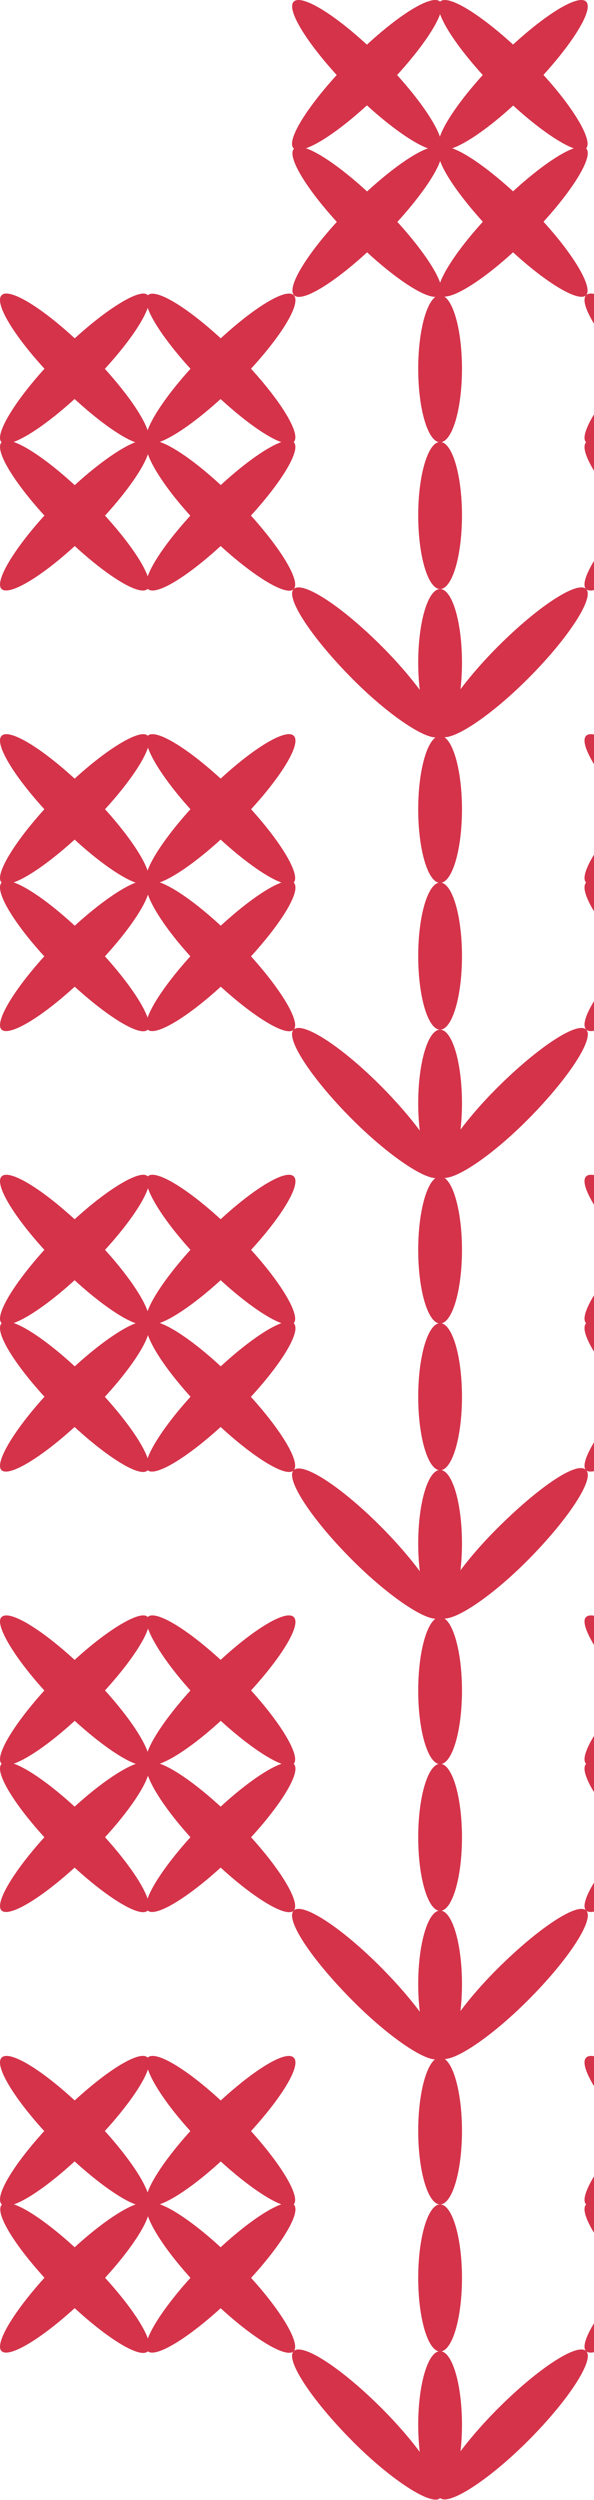 <svg width="160" height="673" viewBox="0 0 160 673" fill="none" xmlns="http://www.w3.org/2000/svg">
<g opacity="0.8" clip-path="url(#clip0_1216_94736)">
<path d="M39.778 356.21C42.066 358.597 35.202 369.292 24.289 380.164C13.376 391.036 2.728 397.842 0.44 395.809C-1.849 393.776 5.104 382.727 15.929 371.855C26.753 360.983 37.842 353.912 39.778 356.21Z" fill="#CA001D"/>
<path d="M0.44 356.21C2.728 353.912 13.464 360.895 24.289 371.855C35.114 382.815 41.89 393.422 39.778 395.809C37.666 398.195 26.841 391.124 15.929 380.164C5.016 369.203 -1.849 358.596 0.44 356.21Z" fill="#CA001D"/>
<path d="M79.116 356.21C81.492 358.597 74.541 369.292 63.628 380.164C52.715 391.036 42.066 397.842 39.778 395.809C37.49 393.776 44.442 382.727 55.267 371.855C66.092 360.983 76.828 353.912 79.116 356.21Z" fill="#CA001D"/>
<path d="M79.116 395.809C81.492 393.422 92.142 400.405 102.966 411.365C113.791 422.326 120.568 433.021 118.544 435.319C116.52 437.617 105.518 430.634 94.693 419.762C83.869 408.89 76.828 398.107 79.116 395.809Z" fill="#CA001D"/>
<path d="M39.778 316.7C42.066 318.998 35.202 329.782 24.289 340.654C13.376 351.526 2.728 358.332 0.44 356.211C-1.849 354.089 5.104 343.217 15.929 332.257C26.753 321.297 37.842 314.402 39.778 316.7Z" fill="#CA001D"/>
<path d="M0.44 316.7C2.728 314.402 13.464 321.385 24.289 332.257C35.114 343.129 41.89 353.912 39.778 356.211C37.666 358.509 26.841 351.614 15.929 340.654C5.016 329.694 -1.849 318.998 0.44 316.7Z" fill="#CA001D"/>
<path d="M79.116 316.7C81.492 318.998 74.541 329.782 63.628 340.654C52.715 351.526 42.066 358.332 39.778 356.211C37.49 354.089 44.442 343.217 55.267 332.257C66.092 321.297 76.828 314.402 79.116 316.7Z" fill="#CA001D"/>
<path d="M39.779 316.7C42.067 314.402 52.804 321.385 63.629 332.257C74.454 343.129 81.229 353.912 79.117 356.211C77.005 358.509 66.18 351.614 55.268 340.654C44.355 329.694 37.842 318.998 39.779 316.7Z" fill="#CA001D"/>
<path d="M39.778 474.83C42.066 477.128 35.202 487.911 24.289 498.783C13.376 509.655 2.728 516.461 0.44 514.34C-1.849 512.219 5.104 501.347 15.929 490.386C26.753 479.426 37.842 472.62 39.778 474.83Z" fill="#CA001D"/>
<path d="M0.44 474.83C2.728 472.532 13.464 479.515 24.289 490.387C35.114 501.259 41.89 512.042 39.778 514.34C37.666 516.639 26.841 509.744 15.929 498.784C5.016 487.823 -1.849 477.128 0.44 474.83Z" fill="#CA001D"/>
<path d="M79.116 474.83C81.492 477.128 74.541 487.911 63.628 498.783C52.715 509.655 42.066 516.461 39.778 514.34C37.49 512.219 44.442 501.347 55.267 490.386C66.092 479.426 76.828 472.62 79.116 474.83Z" fill="#CA001D"/>
<path d="M79.116 514.34C81.492 512.042 92.142 519.024 102.966 529.985C113.791 540.945 120.568 551.552 118.544 553.939C116.52 556.325 105.518 549.254 94.693 538.293C83.869 527.333 76.828 516.815 79.116 514.34Z" fill="#CA001D"/>
<path d="M39.778 435.319C42.066 437.618 35.202 448.313 24.289 459.273C13.376 470.233 2.728 476.951 0.44 474.83C-1.849 472.708 5.104 461.836 15.929 450.876C26.753 439.916 37.842 433.021 39.778 435.319Z" fill="#CA001D"/>
<path d="M0.44 435.319C2.728 433.021 13.464 440.004 24.289 450.876C35.114 461.748 41.89 472.532 39.778 474.83C37.666 477.128 26.841 470.145 15.929 459.273C5.016 448.401 -1.849 437.264 0.44 435.319Z" fill="#CA001D"/>
<path d="M79.116 435.319C81.492 437.618 74.541 448.313 63.628 459.273C52.715 470.233 42.066 476.951 39.778 474.83C37.49 472.708 44.442 461.836 55.267 450.876C66.092 439.916 76.828 433.021 79.116 435.319Z" fill="#CA001D"/>
<path d="M39.779 435.319C42.067 433.021 52.804 440.004 63.629 450.876C74.454 461.748 81.229 472.532 79.117 474.83C77.005 477.128 66.18 470.145 55.268 459.273C44.355 448.401 37.842 437.264 39.779 435.319Z" fill="#CA001D"/>
<path d="M39.778 593.45C42.066 595.748 35.202 606.532 24.289 617.404C13.376 628.276 2.728 635.082 0.44 632.961C-1.849 630.839 5.104 619.967 15.929 609.007C26.753 598.046 37.842 591.152 39.778 593.45Z" fill="#CA001D"/>
<path d="M39.842 632.99C42.145 630.677 35.207 619.959 24.347 609.051C13.486 598.144 2.815 591.176 0.513 593.489C-1.79 595.802 5.147 606.519 16.008 617.427C26.868 628.335 37.539 635.302 39.842 632.99Z" fill="#CA001D"/>
<path d="M79.116 593.45C81.492 595.748 74.541 606.532 63.628 617.404C52.715 628.276 42.066 635.082 39.778 632.961C37.49 630.839 44.442 619.967 55.267 609.007C66.092 598.046 76.828 591.152 79.116 593.45Z" fill="#CA001D"/>
<path d="M79.116 632.959C81.492 630.661 92.142 637.644 102.966 648.516C113.791 659.387 120.568 670.171 118.544 672.469C116.52 674.767 105.518 667.873 94.693 656.913C83.869 645.952 76.828 635.257 79.116 632.959Z" fill="#CA001D"/>
<path d="M24.278 577.848C35.139 566.94 42.076 556.223 39.774 553.91C37.471 551.597 26.8 558.565 15.94 569.473C5.079 580.381 -1.859 591.098 0.444 593.411C2.747 595.724 13.418 588.756 24.278 577.848Z" fill="#CA001D"/>
<path d="M0.44 553.939C2.728 551.553 13.464 558.535 24.289 569.496C35.114 580.456 41.89 591.152 39.778 593.45C37.666 595.748 26.841 588.765 15.929 577.893C5.016 567.021 -1.849 556.238 0.44 553.939Z" fill="#CA001D"/>
<path d="M79.116 553.939C81.492 556.237 74.541 566.933 63.628 577.893C52.715 588.853 42.066 595.571 39.778 593.45C37.49 591.328 44.442 580.368 55.267 569.496C66.092 558.624 76.828 551.553 79.116 553.939Z" fill="#CA001D"/>
<path d="M39.779 553.939C42.067 551.553 52.804 558.535 63.629 569.496C74.454 580.456 81.229 591.152 79.117 593.45C77.005 595.748 66.18 588.765 55.268 577.893C44.355 567.021 37.842 556.238 39.779 553.939Z" fill="#CA001D"/>
<path d="M39.778 237.592C42.066 239.978 35.202 250.674 24.289 261.634C13.376 272.594 2.728 279.312 0.44 277.191C-1.849 275.069 5.104 264.109 15.929 253.237C26.753 242.365 37.842 235.294 39.778 237.592Z" fill="#CA001D"/>
<path d="M0.44 237.592C2.728 235.294 13.464 242.276 24.289 253.237C35.114 264.197 41.89 274.892 39.778 277.19C37.666 279.489 26.841 272.506 15.929 261.634C5.016 250.762 -1.849 239.978 0.44 237.592Z" fill="#CA001D"/>
<path d="M79.116 237.592C81.492 239.978 74.541 250.674 63.628 261.634C52.715 272.594 42.066 279.312 39.778 277.191C37.49 275.069 44.442 264.109 55.267 253.237C66.092 242.365 76.828 235.294 79.116 237.592Z" fill="#CA001D"/>
<path d="M79.116 277.191C81.492 274.893 92.142 281.788 102.966 292.748C113.791 303.708 120.568 314.403 118.544 316.701C116.52 319 105.518 312.017 94.693 301.145C83.869 290.273 76.828 279.49 79.116 277.191Z" fill="#CA001D"/>
<path d="M39.778 198.081C42.066 200.379 35.201 211.163 24.289 222.035C13.376 232.907 2.728 239.713 0.439 237.591C-1.849 235.47 5.104 224.598 15.928 213.638C26.753 202.677 37.842 195.783 39.778 198.081Z" fill="#CA001D"/>
<path d="M0.44 198.082C2.728 195.784 13.464 202.767 24.289 213.639C35.114 224.511 41.89 235.294 39.778 237.592C37.666 239.891 26.841 232.996 15.929 222.036C5.016 211.075 -1.849 200.38 0.44 198.082Z" fill="#CA001D"/>
<path d="M79.116 198.081C81.492 200.379 74.541 211.163 63.628 222.035C52.715 232.907 42.066 239.713 39.778 237.591C37.49 235.47 44.442 224.598 55.267 213.638C66.092 202.677 76.828 195.783 79.116 198.081Z" fill="#CA001D"/>
<path d="M39.779 198.082C42.067 195.784 52.804 202.767 63.629 213.639C74.454 224.511 81.229 235.294 79.117 237.592C77.005 239.891 66.18 232.996 55.268 222.036C44.355 211.075 37.842 200.38 39.779 198.082Z" fill="#CA001D"/>
<path d="M39.778 119.061C42.066 121.36 35.201 132.055 24.289 143.015C13.376 153.975 2.728 160.693 0.439 158.572C-1.849 156.45 5.104 145.49 15.928 134.618C26.753 123.746 37.842 116.675 39.778 119.061Z" fill="#CA001D"/>
<path d="M39.775 158.536C42.078 156.224 35.141 145.506 24.28 134.598C13.42 123.69 2.749 116.723 0.446 119.036C-1.857 121.349 5.081 132.066 15.941 142.974C26.801 153.882 37.472 160.849 39.775 158.536Z" fill="#CA001D"/>
<path d="M63.626 142.967C74.487 132.059 81.424 121.342 79.122 119.029C76.819 116.716 66.148 123.684 55.288 134.592C44.427 145.5 37.49 156.217 39.793 158.529C42.096 160.842 52.766 153.875 63.626 142.967Z" fill="#CA001D"/>
<path d="M39.779 119.061C42.067 116.675 52.804 123.658 63.629 134.618C74.454 145.578 81.229 156.274 79.117 158.572C77.005 160.87 66.18 153.887 55.268 143.015C44.355 132.143 37.842 121.36 39.779 119.061Z" fill="#CA001D"/>
<path d="M39.779 356.21C42.067 353.912 52.804 360.895 63.629 371.855C74.454 382.815 81.229 393.422 79.117 395.809C77.005 398.195 66.18 391.124 55.268 380.164C44.355 369.203 37.842 358.596 39.779 356.21Z" fill="#CA001D"/>
<path d="M39.779 474.83C42.067 472.532 52.804 479.515 63.629 490.387C74.454 501.259 81.229 512.042 79.117 514.34C77.005 516.639 66.18 509.744 55.268 498.784C44.355 487.823 37.842 477.128 39.779 474.83Z" fill="#CA001D"/>
<path d="M39.779 593.45C42.067 591.152 52.804 598.135 63.629 609.007C74.454 619.879 81.229 630.662 79.117 632.961C77.005 635.259 66.18 628.364 55.268 617.404C44.355 606.444 37.842 595.748 39.779 593.45Z" fill="#CA001D"/>
<path d="M39.779 237.592C42.067 235.294 52.804 242.276 63.629 253.237C74.454 264.197 81.229 274.892 79.117 277.19C77.005 279.489 66.18 272.506 55.268 261.634C44.355 250.762 37.842 239.978 39.779 237.592Z" fill="#CA001D"/>
<path d="M39.779 119.061C42.067 116.675 52.804 123.658 63.629 134.618C74.454 145.578 81.229 156.274 79.117 158.572C77.005 160.87 66.18 153.887 55.268 143.015C44.355 132.143 37.842 121.36 39.779 119.061Z" fill="#CA001D"/>
<path d="M79.116 395.809C81.492 393.422 92.142 400.405 102.966 411.365C113.791 422.326 120.568 433.021 118.544 435.319C116.52 437.617 105.518 430.634 94.693 419.762C83.869 408.89 76.828 398.107 79.116 395.809Z" fill="#CA001D"/>
<path d="M79.116 514.34C81.492 512.042 92.142 519.024 102.966 529.985C113.791 540.945 120.568 551.552 118.544 553.939C116.52 556.325 105.518 549.254 94.693 538.293C83.869 527.333 76.828 516.815 79.116 514.34Z" fill="#CA001D"/>
<path d="M79.116 632.959C81.492 630.661 92.142 637.644 102.966 648.516C113.791 659.387 120.568 670.171 118.544 672.469C116.52 674.767 105.518 667.873 94.693 656.913C83.869 645.952 76.828 635.257 79.116 632.959Z" fill="#CA001D"/>
<path d="M79.116 277.191C81.492 274.893 92.142 281.788 102.966 292.748C113.791 303.708 120.568 314.403 118.544 316.701C116.52 319 105.518 312.017 94.693 301.145C83.869 290.273 76.828 279.49 79.116 277.191Z" fill="#CA001D"/>
<path d="M79.116 395.809C81.492 393.422 92.142 400.405 102.966 411.365C113.791 422.326 120.568 433.021 118.544 435.319C116.52 437.617 105.518 430.634 94.693 419.762C83.869 408.89 76.828 398.107 79.116 395.809Z" fill="#CA001D"/>
<path d="M79.116 514.34C81.492 512.042 92.142 519.024 102.966 529.985C113.791 540.945 120.568 551.552 118.544 553.939C116.52 556.325 105.518 549.254 94.693 538.293C83.869 527.333 76.828 516.815 79.116 514.34Z" fill="#CA001D"/>
<path d="M79.116 632.959C81.492 630.661 92.142 637.644 102.966 648.516C113.791 659.387 120.568 670.171 118.544 672.469C116.52 674.767 105.518 667.873 94.693 656.913C83.869 645.952 76.828 635.257 79.116 632.959Z" fill="#CA001D"/>
<path d="M79.116 277.191C81.492 274.893 92.142 281.788 102.966 292.748C113.791 303.708 120.568 314.403 118.544 316.701C116.52 319 105.518 312.017 94.693 301.145C83.869 290.273 76.828 279.49 79.116 277.191Z" fill="#CA001D"/>
<path d="M79.116 158.57C81.492 156.272 92.142 163.255 102.966 174.127C113.791 184.999 120.568 195.783 118.544 198.081C116.52 200.379 105.518 193.484 94.693 182.524C83.869 171.564 76.828 160.869 79.116 158.57Z" fill="#CA001D"/>
<path d="M39.778 79.462C42.066 81.849 35.201 92.544 24.289 103.416C13.376 114.288 2.728 121.094 0.439 119.061C-1.849 117.028 5.104 105.979 15.928 95.107C26.753 84.235 37.842 77.164 39.778 79.462Z" fill="#CA001D"/>
<path d="M0.44 79.462C2.728 77.164 13.464 84.147 24.289 95.107C35.114 106.067 41.89 116.674 39.778 119.061C37.666 121.447 26.841 114.376 15.929 103.416C5.016 92.455 -1.849 81.848 0.44 79.462Z" fill="#CA001D"/>
<path d="M79.116 79.462C81.492 81.849 74.541 92.544 63.628 103.416C52.715 114.288 42.066 121.094 39.778 119.061C37.49 117.028 44.442 105.979 55.267 95.107C66.092 84.235 76.828 77.164 79.116 79.462Z" fill="#CA001D"/>
<path d="M79.115 119.012C81.418 116.699 74.481 105.981 63.621 95.074C52.76 84.166 42.089 77.198 39.786 79.511C37.484 81.824 44.422 92.541 55.282 103.449C66.142 114.356 76.813 121.325 79.115 119.012Z" fill="#CA001D"/>
<path d="M157.884 356.21C160.172 353.912 170.908 360.895 181.733 371.855C192.558 382.815 199.334 393.422 197.222 395.809C195.11 398.195 184.286 391.124 173.373 380.164C162.46 369.203 155.595 358.596 157.884 356.21Z" fill="#CA001D"/>
<path d="M157.883 395.809C160.171 398.107 153.219 408.802 142.394 419.762C131.569 430.723 120.833 437.441 118.545 435.319C116.257 433.198 123.121 422.238 134.034 411.366C144.947 400.494 155.595 393.069 157.883 395.809Z" fill="#CA001D"/>
<path d="M157.884 316.7C160.172 314.402 170.908 321.385 181.733 332.257C192.558 343.129 199.334 353.912 197.222 356.211C195.11 358.509 184.286 351.614 173.373 340.654C162.46 329.694 155.595 318.998 157.884 316.7Z" fill="#CA001D"/>
<path d="M197.22 316.7C199.508 318.998 192.643 329.782 181.731 340.654C170.818 351.526 160.169 358.332 157.881 356.211C155.593 354.089 162.546 343.217 173.37 332.257C184.195 321.297 194.932 314.402 197.22 316.7Z" fill="#CA001D"/>
<path d="M157.884 474.83C160.172 472.532 170.908 479.515 181.733 490.387C192.558 501.259 199.334 512.042 197.222 514.34C195.11 516.639 184.286 509.744 173.373 498.784C162.46 487.823 155.595 477.128 157.884 474.83Z" fill="#CA001D"/>
<path d="M157.883 514.34C160.171 516.726 153.219 527.422 142.394 538.293C131.569 549.165 120.833 555.972 118.545 553.939C116.257 551.906 123.121 540.857 134.034 529.985C144.947 519.113 155.595 512.042 157.883 514.34Z" fill="#CA001D"/>
<path d="M157.884 435.319C160.172 433.021 170.908 440.004 181.733 450.876C192.558 461.748 199.334 472.532 197.222 474.83C195.11 477.128 184.286 470.145 173.373 459.273C162.46 448.401 155.595 437.264 157.884 435.319Z" fill="#CA001D"/>
<path d="M197.22 435.319C199.508 437.618 192.643 448.313 181.731 459.273C170.818 470.233 160.169 476.951 157.881 474.83C155.593 472.708 162.546 461.836 173.37 450.876C184.195 439.916 194.932 433.021 197.22 435.319Z" fill="#CA001D"/>
<path d="M157.884 593.45C160.172 591.152 170.908 598.135 181.733 609.007C192.558 619.879 199.334 630.662 197.222 632.961C195.11 635.259 184.286 628.364 173.373 617.404C162.46 606.444 155.595 595.748 157.884 593.45Z" fill="#CA001D"/>
<path d="M157.883 632.958C160.171 635.256 153.219 646.04 142.394 656.912C131.569 667.784 120.833 674.589 118.545 672.468C116.257 670.347 123.121 659.475 134.034 648.515C144.947 637.554 155.595 630.66 157.883 632.958Z" fill="#CA001D"/>
<path d="M157.884 553.939C160.172 551.553 170.908 558.535 181.733 569.496C192.558 580.456 199.334 591.152 197.222 593.45C195.11 595.748 184.286 588.765 173.373 577.893C162.46 567.021 155.595 556.238 157.884 553.939Z" fill="#CA001D"/>
<path d="M197.22 553.939C199.508 556.237 192.643 566.933 181.731 577.893C170.818 588.853 160.169 595.571 157.881 593.45C155.593 591.328 162.546 580.368 173.37 569.496C184.195 558.624 194.932 551.553 197.22 553.939Z" fill="#CA001D"/>
<path d="M157.884 237.592C160.172 235.294 170.908 242.276 181.733 253.237C192.558 264.197 199.334 274.892 197.222 277.19C195.11 279.489 184.286 272.506 173.373 261.634C162.46 250.762 155.595 239.978 157.884 237.592Z" fill="#CA001D"/>
<path d="M157.883 277.191C160.171 279.489 153.219 290.184 142.394 301.144C131.569 312.104 120.833 318.822 118.545 316.701C116.257 314.579 123.121 303.619 134.034 292.747C144.947 281.875 155.595 274.892 157.883 277.191Z" fill="#CA001D"/>
<path d="M157.884 198.082C160.172 195.784 170.908 202.767 181.733 213.639C192.558 224.511 199.334 235.294 197.222 237.592C195.11 239.891 184.286 232.996 173.373 222.036C162.46 211.075 155.595 200.38 157.884 198.082Z" fill="#CA001D"/>
<path d="M197.22 198.081C199.508 200.379 192.643 211.163 181.731 222.035C170.818 232.907 160.169 239.713 157.881 237.591C155.593 235.47 162.546 224.598 173.37 213.638C184.195 202.677 194.932 195.783 197.22 198.081Z" fill="#CA001D"/>
<path d="M157.884 119.061C160.172 116.675 170.908 123.658 181.733 134.618C192.558 145.578 199.334 156.274 197.222 158.572C195.11 160.87 184.286 153.887 173.373 143.015C162.46 132.143 155.595 121.36 157.884 119.061Z" fill="#CA001D"/>
<path d="M197.22 119.061C199.508 121.36 192.643 132.055 181.731 143.015C170.818 153.975 160.169 160.693 157.881 158.572C155.593 156.45 162.546 145.49 173.37 134.618C184.195 123.746 194.932 116.675 197.22 119.061Z" fill="#CA001D"/>
<path d="M197.22 356.21C199.508 358.597 192.643 369.292 181.731 380.164C170.818 391.036 160.169 397.842 157.881 395.809C155.593 393.776 162.546 382.727 173.37 371.855C184.195 360.983 194.932 353.912 197.22 356.21Z" fill="#CA001D"/>
<path d="M197.22 474.83C199.508 477.128 192.643 487.911 181.731 498.783C170.818 509.655 160.169 516.461 157.881 514.34C155.593 512.219 162.546 501.347 173.37 490.386C184.195 479.426 194.932 472.62 197.22 474.83Z" fill="#CA001D"/>
<path d="M197.22 593.45C199.508 595.748 192.643 606.532 181.731 617.404C170.818 628.276 160.169 635.082 157.881 632.961C155.593 630.839 162.546 619.967 173.37 609.007C184.195 598.046 194.932 591.152 197.22 593.45Z" fill="#CA001D"/>
<path d="M181.719 261.586C192.579 250.678 199.517 239.96 197.214 237.647C194.911 235.335 184.241 242.303 173.38 253.21C162.52 264.118 155.582 274.836 157.885 277.148C160.187 279.461 170.858 272.493 181.719 261.586Z" fill="#CA001D"/>
<path d="M197.22 119.061C199.508 121.36 192.643 132.055 181.731 143.015C170.818 153.975 160.169 160.693 157.881 158.572C155.593 156.45 162.546 145.49 173.37 134.618C184.195 123.746 194.932 116.675 197.22 119.061Z" fill="#CA001D"/>
<path d="M157.883 395.809C160.171 398.107 153.219 408.802 142.394 419.762C131.569 430.723 120.833 437.441 118.545 435.319C116.257 433.198 123.121 422.238 134.034 411.366C144.947 400.494 155.595 393.069 157.883 395.809Z" fill="#CA001D"/>
<path d="M157.883 514.34C160.171 516.726 153.219 527.422 142.394 538.293C131.569 549.165 120.833 555.972 118.545 553.939C116.257 551.906 123.121 540.857 134.034 529.985C144.947 519.113 155.595 512.042 157.883 514.34Z" fill="#CA001D"/>
<path d="M157.883 632.958C160.171 635.256 153.219 646.04 142.394 656.912C131.569 667.784 120.833 674.589 118.545 672.468C116.257 670.347 123.121 659.475 134.034 648.515C144.947 637.554 155.595 630.66 157.883 632.958Z" fill="#CA001D"/>
<path d="M157.883 277.191C160.171 279.489 153.219 290.184 142.394 301.144C131.569 312.104 120.833 318.822 118.545 316.701C116.257 314.579 123.121 303.619 134.034 292.747C144.947 281.875 155.595 274.892 157.883 277.191Z" fill="#CA001D"/>
<path d="M157.883 395.809C160.171 398.107 153.219 408.802 142.394 419.762C131.569 430.723 120.833 437.441 118.545 435.319C116.257 433.198 123.121 422.238 134.034 411.366C144.947 400.494 155.595 393.069 157.883 395.809Z" fill="#CA001D"/>
<path d="M157.883 514.34C160.171 516.726 153.219 527.422 142.394 538.293C131.569 549.165 120.833 555.972 118.545 553.939C116.257 551.906 123.121 540.857 134.034 529.985C144.947 519.113 155.595 512.042 157.883 514.34Z" fill="#CA001D"/>
<path d="M157.883 632.958C160.171 635.256 153.219 646.04 142.394 656.912C131.569 667.784 120.833 674.589 118.545 672.468C116.257 670.347 123.121 659.475 134.034 648.515C144.947 637.554 155.595 630.66 157.883 632.958Z" fill="#CA001D"/>
<path d="M157.883 277.191C160.171 279.489 153.219 290.184 142.394 301.144C131.569 312.104 120.833 318.822 118.545 316.701C116.257 314.579 123.121 303.619 134.034 292.747C144.947 281.875 155.595 274.892 157.883 277.191Z" fill="#CA001D"/>
<path d="M157.883 158.572C160.171 160.87 153.219 171.654 142.394 182.526C131.569 193.398 120.833 200.204 118.545 198.083C116.257 195.961 123.121 185.089 134.034 174.129C144.947 163.169 155.595 156.274 157.883 158.572Z" fill="#CA001D"/>
<path d="M157.884 79.462C160.172 77.164 170.908 84.147 181.733 95.107C192.558 106.067 199.334 116.674 197.222 119.061C195.11 121.447 184.286 114.376 173.373 103.416C162.46 92.455 155.595 81.848 157.884 79.462Z" fill="#CA001D"/>
<path d="M197.22 79.462C199.508 81.849 192.643 92.544 181.731 103.416C170.818 114.288 160.169 121.094 157.881 119.061C155.593 117.028 162.546 105.979 173.37 95.107C184.195 84.235 194.932 77.164 197.22 79.462Z" fill="#CA001D"/>
<path d="M157.883 39.952C160.171 42.25 153.219 53.034 142.394 63.906C131.569 74.778 120.833 81.584 118.545 79.463C116.257 77.341 123.121 66.469 134.034 55.509C144.947 44.549 155.595 37.654 157.883 39.952Z" fill="#CA001D"/>
<path d="M118.545 39.952C120.833 37.654 131.481 44.637 142.394 55.509C153.307 66.381 159.995 77.164 157.883 79.463C155.771 81.761 144.858 74.866 134.034 63.906C123.209 52.946 116.256 42.25 118.545 39.952Z" fill="#CA001D"/>
<path d="M103.047 63.924C113.907 53.017 120.844 42.3 118.541 39.987C116.239 37.674 105.568 44.642 94.708 55.549C83.847 66.457 76.91 77.175 79.213 79.487C81.515 81.8 92.186 74.832 103.047 63.924Z" fill="#CA001D"/>
<path d="M118.542 79.488C120.845 77.175 113.907 66.458 103.046 55.55C92.186 44.642 81.516 37.674 79.213 39.987C76.91 42.3 83.847 53.017 94.708 63.925C105.568 74.833 116.239 81.8 118.542 79.488Z" fill="#CA001D"/>
<path d="M157.883 0.441C160.171 2.74 153.219 13.435 142.394 24.395C131.569 35.356 120.833 42.073 118.545 39.952C116.257 37.83 123.121 26.959 134.034 15.998C144.947 5.038 155.595 -1.857 157.883 0.441Z" fill="#CA001D"/>
<path d="M118.545 0.442C120.833 -1.857 131.481 5.126 142.394 15.998C153.307 26.87 159.995 37.654 157.883 39.952C155.771 42.25 144.858 35.267 134.034 24.395C123.209 13.523 116.256 2.74 118.545 0.442Z" fill="#CA001D"/>
<path d="M118.545 0.441C120.833 2.74 113.88 13.435 102.968 24.395C92.055 35.356 81.493 42.073 79.117 39.952C76.741 37.83 83.782 26.959 94.695 15.998C105.607 5.038 116.169 -1.857 118.545 0.441Z" fill="#CA001D"/>
<path d="M79.116 0.442C81.492 -1.857 92.142 5.126 102.966 15.998C113.791 26.87 120.568 37.654 118.544 39.952C116.52 42.25 105.518 35.267 94.693 24.395C83.869 13.523 76.828 2.74 79.116 0.442Z" fill="#CA001D"/>
<path d="M118.544 672.558C121.8 672.558 124.44 663.693 124.44 652.758C124.44 641.823 121.8 632.959 118.544 632.959C115.287 632.959 112.647 641.823 112.647 652.758C112.647 663.693 115.287 672.558 118.544 672.558Z" fill="#CA001D"/>
<path d="M118.544 633.047C121.8 633.047 124.44 624.182 124.44 613.248C124.44 602.313 121.8 593.448 118.544 593.448C115.287 593.448 112.647 602.313 112.647 613.248C112.647 624.182 115.287 633.047 118.544 633.047Z" fill="#CA001D"/>
<path d="M118.544 593.449C121.8 593.449 124.44 584.585 124.44 573.65C124.44 562.715 121.8 553.851 118.544 553.851C115.287 553.851 112.647 562.715 112.647 573.65C112.647 584.585 115.287 593.449 118.544 593.449Z" fill="#CA001D"/>
<path d="M118.544 553.939C121.8 553.939 124.44 545.075 124.44 534.14C124.44 523.205 121.8 514.341 118.544 514.341C115.287 514.341 112.647 523.205 112.647 534.14C112.647 545.075 115.287 553.939 118.544 553.939Z" fill="#CA001D"/>
<path d="M118.544 514.429C121.8 514.429 124.44 505.564 124.44 494.629C124.44 483.695 121.8 474.83 118.544 474.83C115.287 474.83 112.647 483.695 112.647 494.629C112.647 505.564 115.287 514.429 118.544 514.429Z" fill="#CA001D"/>
<path d="M118.544 474.918C121.8 474.918 124.44 466.054 124.44 455.119C124.44 444.184 121.8 435.319 118.544 435.319C115.287 435.319 112.647 444.184 112.647 455.119C112.647 466.054 115.287 474.918 118.544 474.918Z" fill="#CA001D"/>
<path d="M118.544 435.319C121.8 435.319 124.44 426.455 124.44 415.52C124.44 404.585 121.8 395.721 118.544 395.721C115.287 395.721 112.647 404.585 112.647 415.52C112.647 426.455 115.287 435.319 118.544 435.319Z" fill="#CA001D"/>
<path d="M118.544 395.809C121.8 395.809 124.44 386.944 124.44 376.009C124.44 365.074 121.8 356.21 118.544 356.21C115.287 356.21 112.647 365.074 112.647 376.009C112.647 386.944 115.287 395.809 118.544 395.809Z" fill="#CA001D"/>
<path d="M118.544 356.3C121.8 356.3 124.44 347.435 124.44 336.5C124.44 325.566 121.8 316.701 118.544 316.701C115.287 316.701 112.647 325.566 112.647 336.5C112.647 347.435 115.287 356.3 118.544 356.3Z" fill="#CA001D"/>
<path d="M118.544 316.789C121.8 316.789 124.44 307.925 124.44 296.99C124.44 286.055 121.8 277.19 118.544 277.19C115.287 277.19 112.647 286.055 112.647 296.99C112.647 307.925 115.287 316.789 118.544 316.789Z" fill="#CA001D"/>
<path d="M118.544 277.191C121.8 277.191 124.44 268.327 124.44 257.392C124.44 246.457 121.8 237.593 118.544 237.593C115.287 237.593 112.647 246.457 112.647 257.392C112.647 268.327 115.287 277.191 118.544 277.191Z" fill="#CA001D"/>
<path d="M118.544 237.681C121.8 237.681 124.44 228.816 124.44 217.881C124.44 206.946 121.8 198.082 118.544 198.082C115.287 198.082 112.647 206.946 112.647 217.881C112.647 228.816 115.287 237.681 118.544 237.681Z" fill="#CA001D"/>
<path d="M118.544 198.17C121.8 198.17 124.44 189.305 124.44 178.371C124.44 167.436 121.8 158.571 118.544 158.571C115.287 158.571 112.647 167.436 112.647 178.371C112.647 189.305 115.287 198.17 118.544 198.17Z" fill="#CA001D"/>
<path d="M118.544 158.571C121.8 158.571 124.44 149.707 124.44 138.772C124.44 127.837 121.8 118.973 118.544 118.973C115.287 118.973 112.647 127.837 112.647 138.772C112.647 149.707 115.287 158.571 118.544 158.571Z" fill="#CA001D"/>
<path d="M118.544 119.061C121.8 119.061 124.44 110.196 124.44 99.261C124.44 88.326 121.8 79.462 118.544 79.462C115.287 79.462 112.647 88.326 112.647 99.261C112.647 110.196 115.287 119.061 118.544 119.061Z" fill="#CA001D"/>
</g>
<defs>
<clipPath id="clip0_1216_94736">
<rect width="162" height="673" fill="white"/>
</clipPath>
</defs>
</svg>

